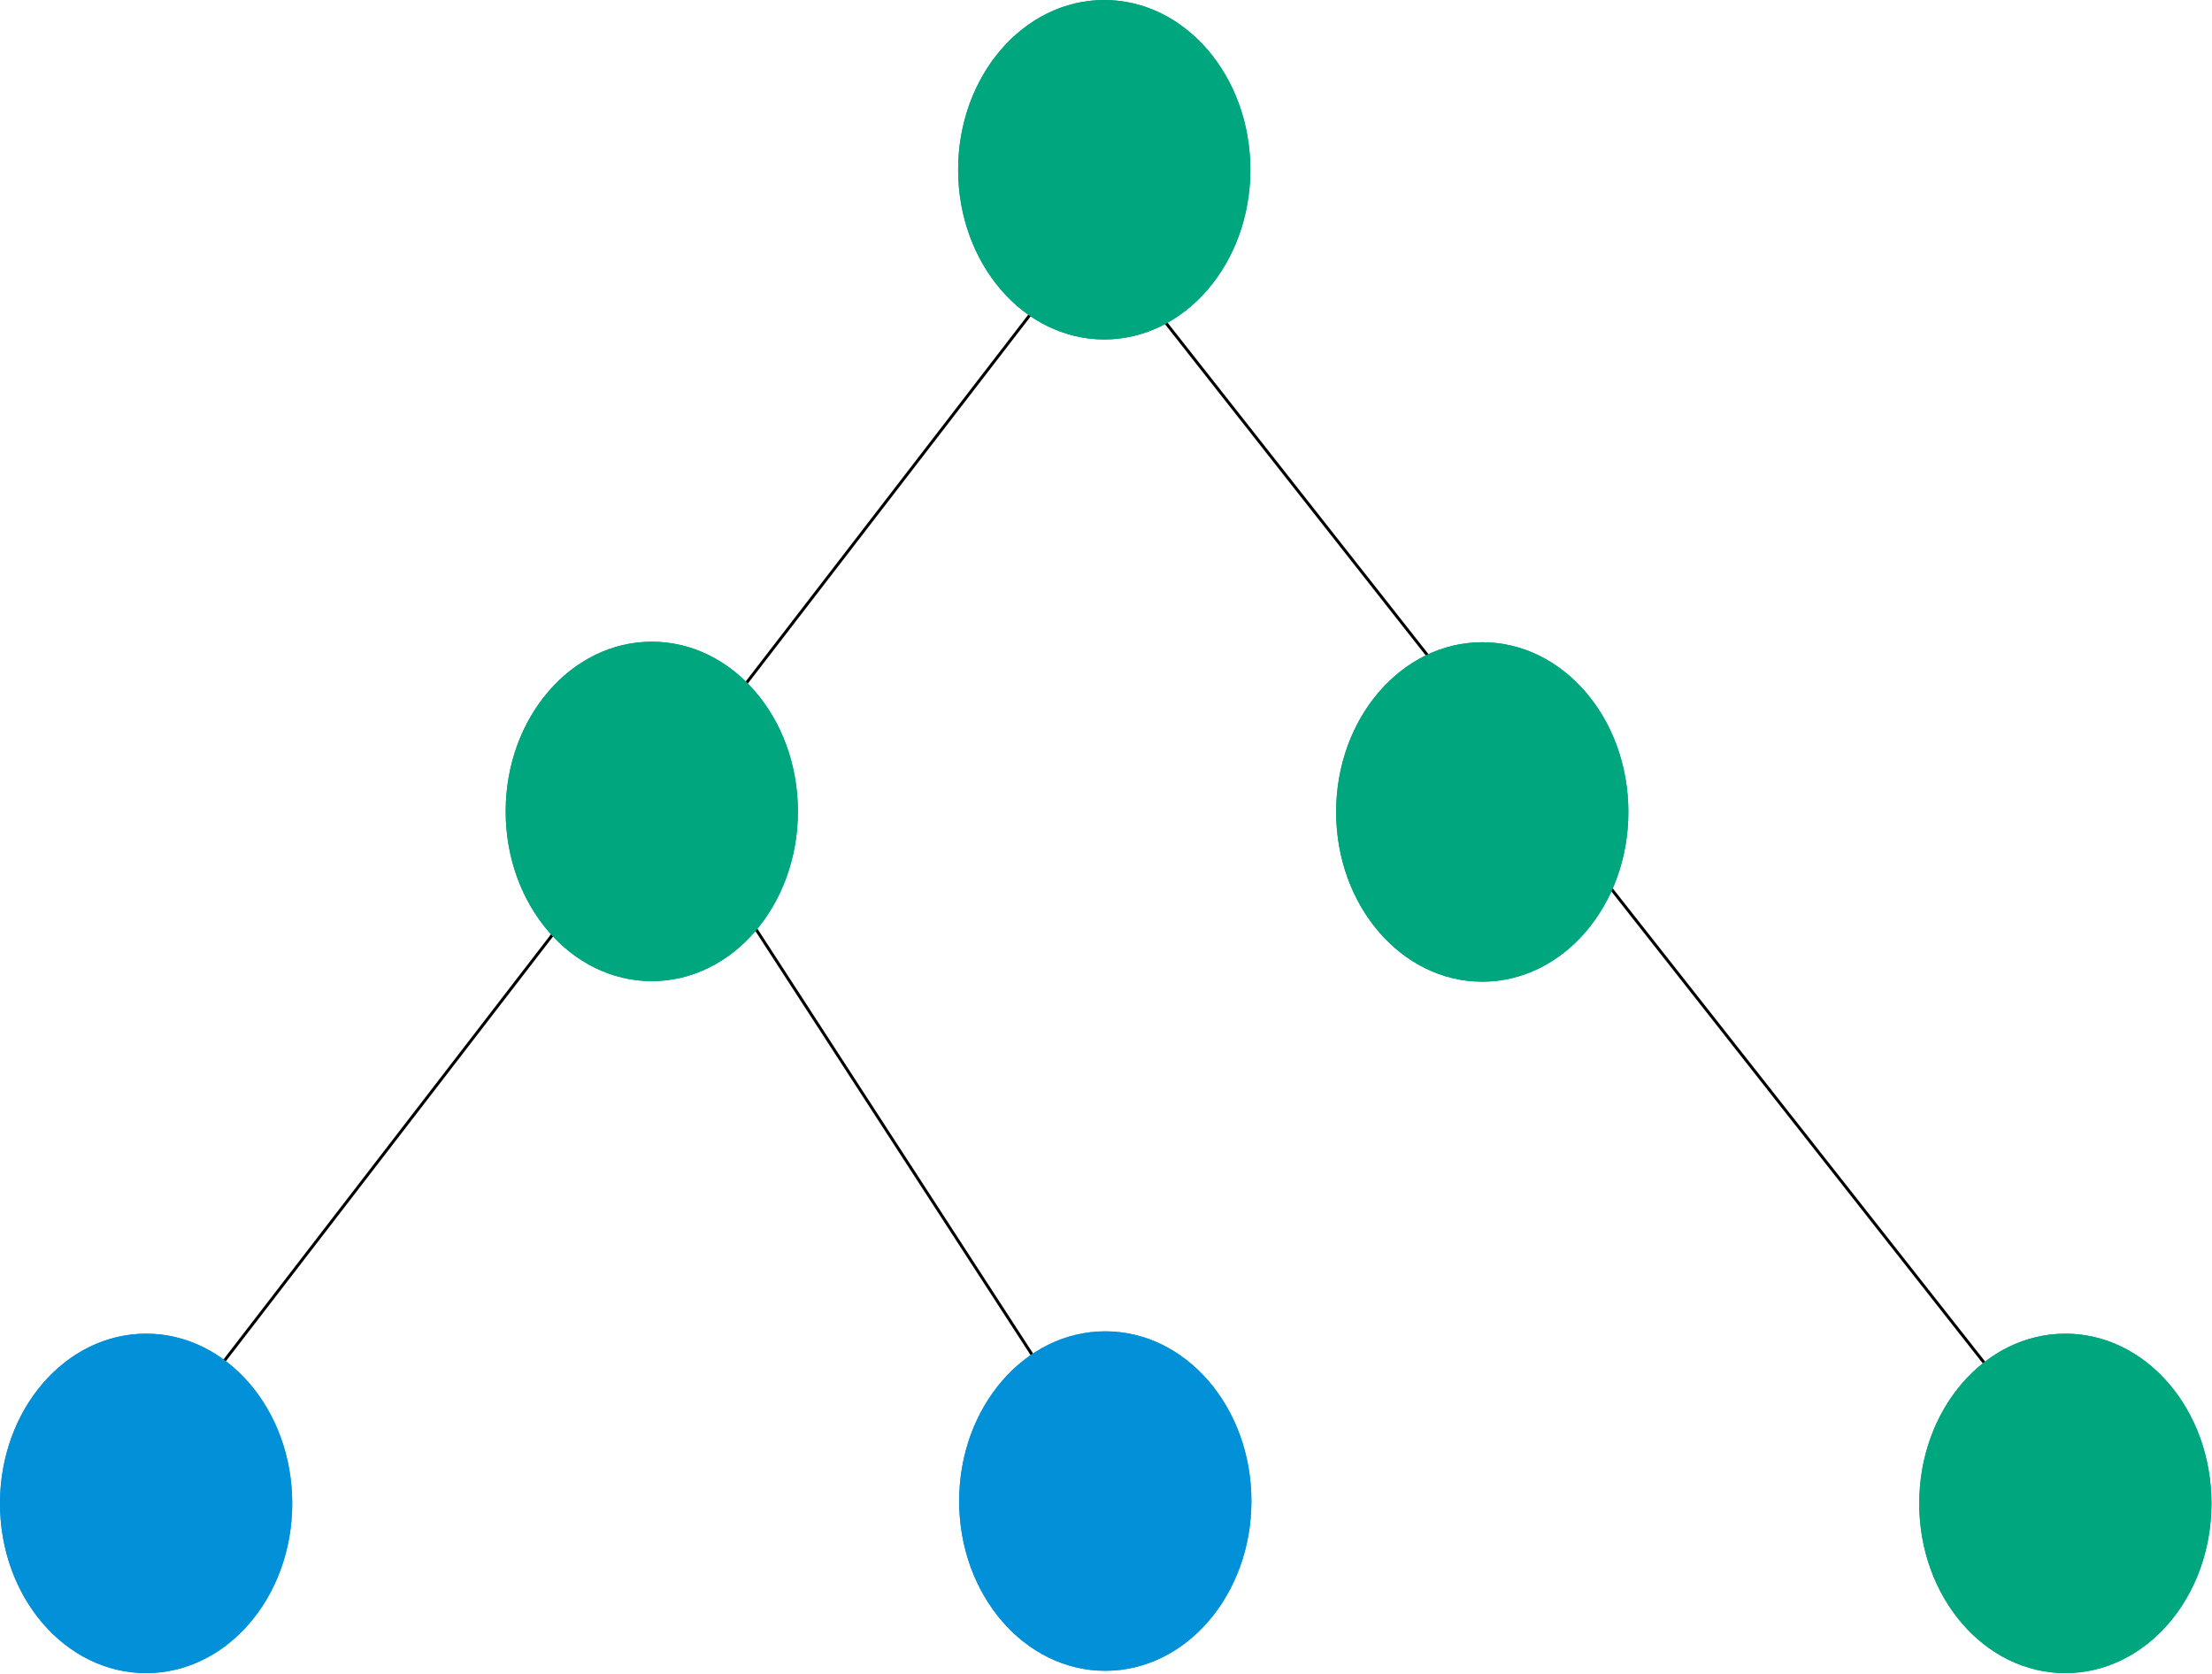 <svg width="748" height="566" viewBox="0 0 748 566" fill="none" xmlns="http://www.w3.org/2000/svg">
<line x1="251.419" y1="307.728" x2="373.419" y2="495.728" stroke="black"/>
<line x1="373.393" y1="82.691" x2="698.393" y2="495.691" stroke="black"/>
<line x1="71.604" y1="465.695" x2="366.604" y2="82.695" stroke="black"/>
<ellipse cx="220.409" cy="274.396" rx="49.409" ry="57.396" fill="#00A67D"/>
<ellipse cx="373.409" cy="57.396" rx="49.409" ry="57.396" fill="#00A67D"/>
<ellipse cx="501.233" cy="274.577" rx="49.409" ry="57.396" fill="#00A67D"/>
<ellipse cx="49.409" cy="508.396" rx="49.409" ry="57.396" fill="#0291D9"/>
<ellipse cx="373.758" cy="507.604" rx="49.409" ry="57.396" fill="#0291D9"/>
<ellipse cx="698.409" cy="508.396" rx="49.409" ry="57.396" fill="#00A67D"/>
<ellipse cx="220.409" cy="274.396" rx="49.409" ry="57.396" fill="#00A67D"/>
<ellipse cx="373.409" cy="57.396" rx="49.409" ry="57.396" fill="#00A67D"/>
<ellipse cx="501.233" cy="274.577" rx="49.409" ry="57.396" fill="#00A67D"/>
<ellipse cx="49.409" cy="508.396" rx="49.409" ry="57.396" fill="#0291D9"/>
<ellipse cx="373.758" cy="507.604" rx="49.409" ry="57.396" fill="#0291D9"/>
<ellipse cx="698.409" cy="508.396" rx="49.409" ry="57.396" fill="#00A67D"/>
</svg>
